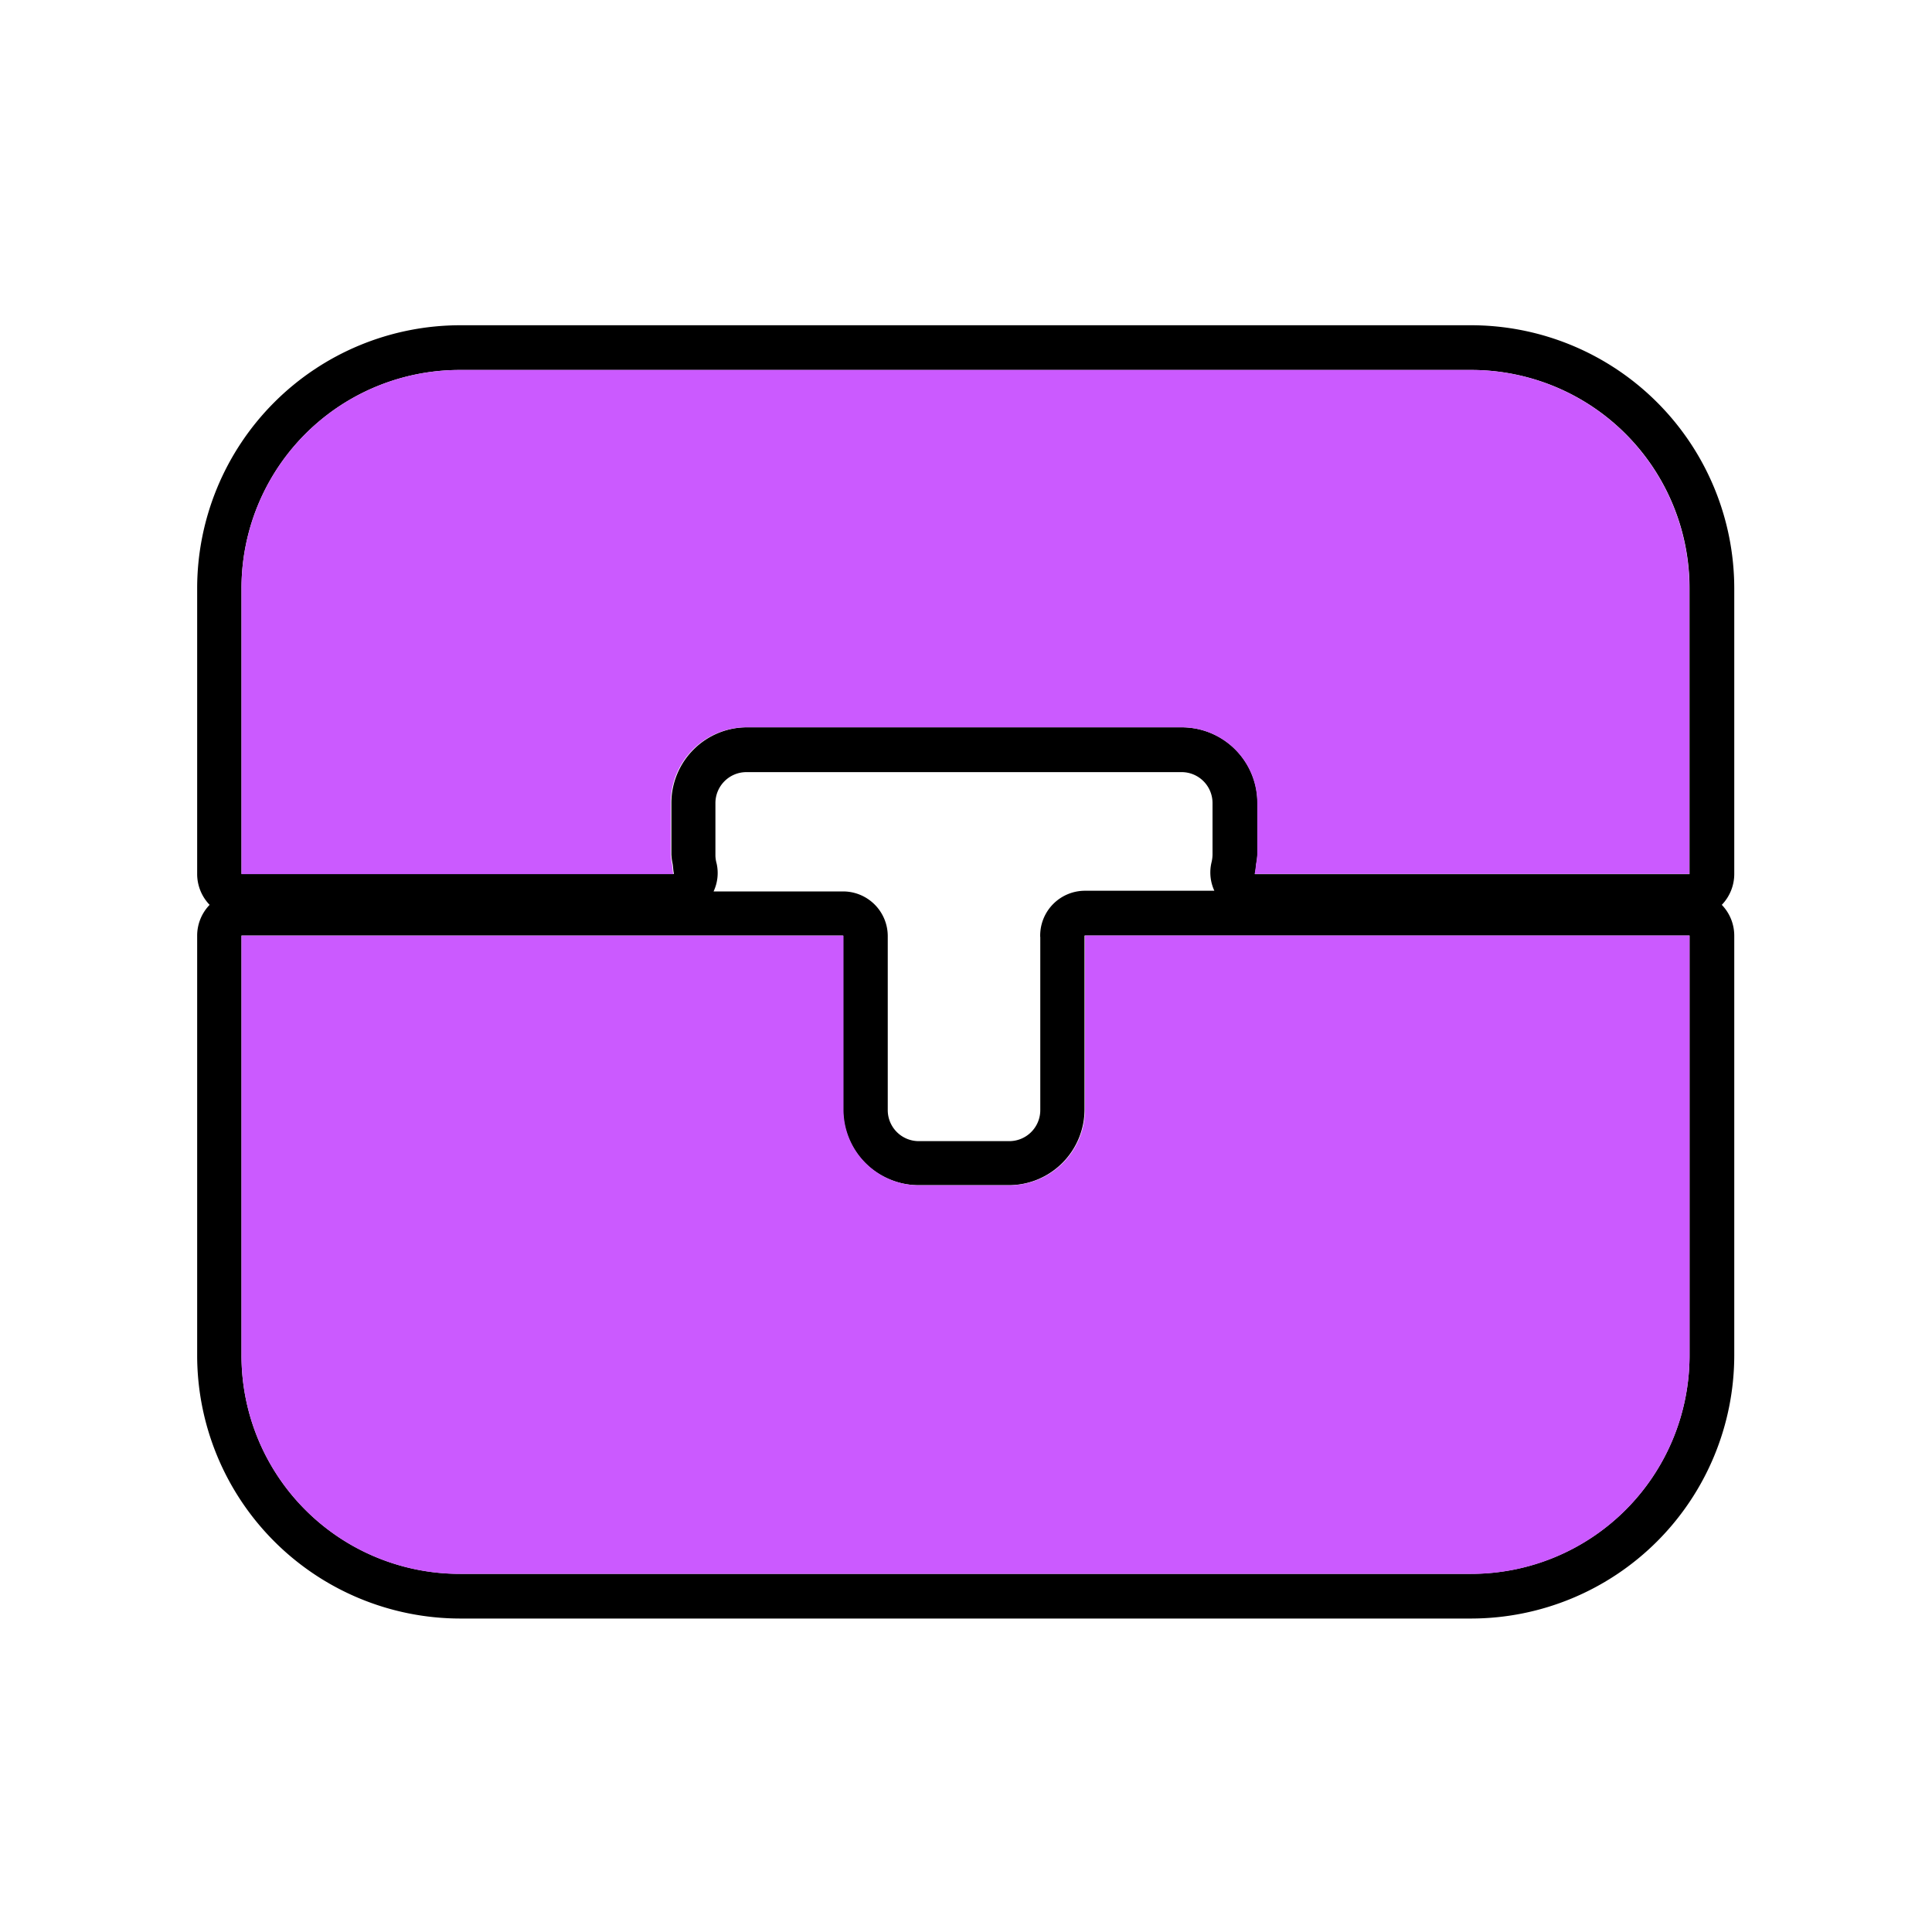 <svg id="图层_1" data-name="图层 1" xmlns="http://www.w3.org/2000/svg" viewBox="0 0 200 200"><defs><style>.cls-1{fill:none;}.cls-2{fill:#cb5aff;}</style></defs><path class="cls-1" d="M25,140.32V96.85h0v43.47a22.58,22.58,0,0,0,10,18.74A22.58,22.58,0,0,1,25,140.32Z"/><path class="cls-1" d="M112.32,92.21h13.39a4.49,4.49,0,0,1-.3-2.91,3.65,3.65,0,0,0,.11-.83V83.13a3.2,3.2,0,0,0-3.2-3.2h-45a3.21,3.21,0,0,0-3.21,3.2v5.34a3.2,3.2,0,0,0,.12.83,4.49,4.49,0,0,1-.31,2.91h13.4a4.63,4.63,0,0,1,4.63,4.64v18a3.21,3.21,0,0,0,3.21,3.21h9.37a3.21,3.21,0,0,0,3.21-3.21V97a.38.38,0,0,1,0-.1A4.64,4.64,0,0,1,112.32,92.21Z"/><path class="cls-1" d="M25,60.9A22.58,22.58,0,0,1,35,42.16,22.58,22.58,0,0,0,25,60.9V90.49h0Z"/><path class="cls-1" d="M130.15,83.13a7.85,7.85,0,0,0-3.45-6.5,7.85,7.85,0,0,1,3.45,6.5v5.34a8.45,8.45,0,0,1-.13,1,8.45,8.45,0,0,0,.13-1Z"/><path class="cls-1" d="M69.43,88.47a6.82,6.82,0,0,0,.14,1,6.82,6.82,0,0,1-.14-1V83.13a7.82,7.82,0,0,1,2.3-5.54,7.82,7.82,0,0,0-2.3,5.54Z"/><path class="cls-1" d="M126.7,76.63a7.84,7.84,0,0,0-2.8-1.18A7.84,7.84,0,0,1,126.7,76.63Z"/><path d="M152.3,167.55a27.27,27.27,0,0,0,27.23-27.23V96.85a4.59,4.59,0,0,0-1.29-3.18,4.61,4.61,0,0,0,1.29-3.18V60.9A27.26,27.26,0,0,0,152.3,33.67H47.64A27.25,27.25,0,0,0,20.41,60.9V90.49a4.61,4.61,0,0,0,1.29,3.18,4.59,4.59,0,0,0-1.29,3.18v43.47a27.26,27.26,0,0,0,27.23,27.23ZM25,60.9a22.59,22.59,0,0,1,22.6-22.6H152.3a22.59,22.59,0,0,1,22.6,22.6V90.49h-45a8.75,8.75,0,0,0,.14-1,8.45,8.45,0,0,0,.13-1V83.13a7.83,7.83,0,0,0-6.25-7.68,8.22,8.22,0,0,0-1.58-.16h-45a7.85,7.85,0,0,0-7.84,7.84v5.34a6.82,6.82,0,0,0,.14,1c.05.33.05.68.13,1H25ZM107.69,97v17.92a3.21,3.21,0,0,1-3.21,3.21H95.11a3.21,3.21,0,0,1-3.21-3.21v-18a4.63,4.63,0,0,0-4.63-4.64H73.87a4.49,4.49,0,0,0,.31-2.91,3.2,3.2,0,0,1-.12-.83V83.13a3.21,3.21,0,0,1,3.21-3.2h45.05a3.2,3.2,0,0,1,3.2,3.2v5.34a3.65,3.65,0,0,1-.11.83,4.49,4.49,0,0,0,.3,2.91H112.32a4.64,4.64,0,0,0-4.64,4.64A.38.38,0,0,0,107.69,97ZM25,140.32V96.85H87.27v18a7.83,7.83,0,0,0,4.79,7.22,7.73,7.73,0,0,0,3,.62h9.37a7.85,7.85,0,0,0,7.84-7.84v-18H174.9v43.47a22.6,22.6,0,0,1-22.6,22.6H47.64A22.59,22.59,0,0,1,25,140.32Z"/><path d="M69.7,90.49c-.08-.33-.08-.68-.13-1,.05.33.05.68.13,1Z"/><path d="M174.9,90.49h0V60.9A22.49,22.49,0,0,0,171,48.26,22.49,22.49,0,0,1,174.9,60.9Z"/><path d="M129.88,90.49h0a8.75,8.75,0,0,0,.14-1A8.75,8.75,0,0,1,129.88,90.49Z"/><path d="M171,153a22.44,22.44,0,0,0,3.86-12.63V96.85h0v43.47A22.44,22.44,0,0,1,171,153Z"/><path d="M87.27,114.87a7.83,7.83,0,0,0,4.79,7.22,7.83,7.83,0,0,1-4.79-7.22v-18h0Z"/><path d="M112.32,114.87v-18h0v18a7.82,7.82,0,0,1-3.46,6.5A7.82,7.82,0,0,0,112.32,114.87Z"/><path class="cls-2" d="M152.3,38.3H47.64A22.59,22.59,0,0,0,25,60.9V90.49H69.7c-.08-.33-.08-.68-.13-1a6.82,6.82,0,0,1-.14-1V83.13a7.85,7.85,0,0,1,7.84-7.84h45.05a8.22,8.22,0,0,1,1.58.16,7.83,7.83,0,0,1,6.25,7.68v5.34a8.45,8.45,0,0,1-.13,1,8.75,8.75,0,0,1-.14,1h45V60.9a22.59,22.59,0,0,0-22.6-22.6Z"/><path class="cls-2" d="M112.32,96.86v18a7.85,7.85,0,0,1-7.84,7.84H95.11a7.73,7.73,0,0,1-3-.62,7.83,7.83,0,0,1-4.79-7.22v-18H25v43.47a22.59,22.59,0,0,0,22.6,22.6H152.3a22.6,22.6,0,0,0,22.6-22.6V96.85H112.32Z"/></svg>